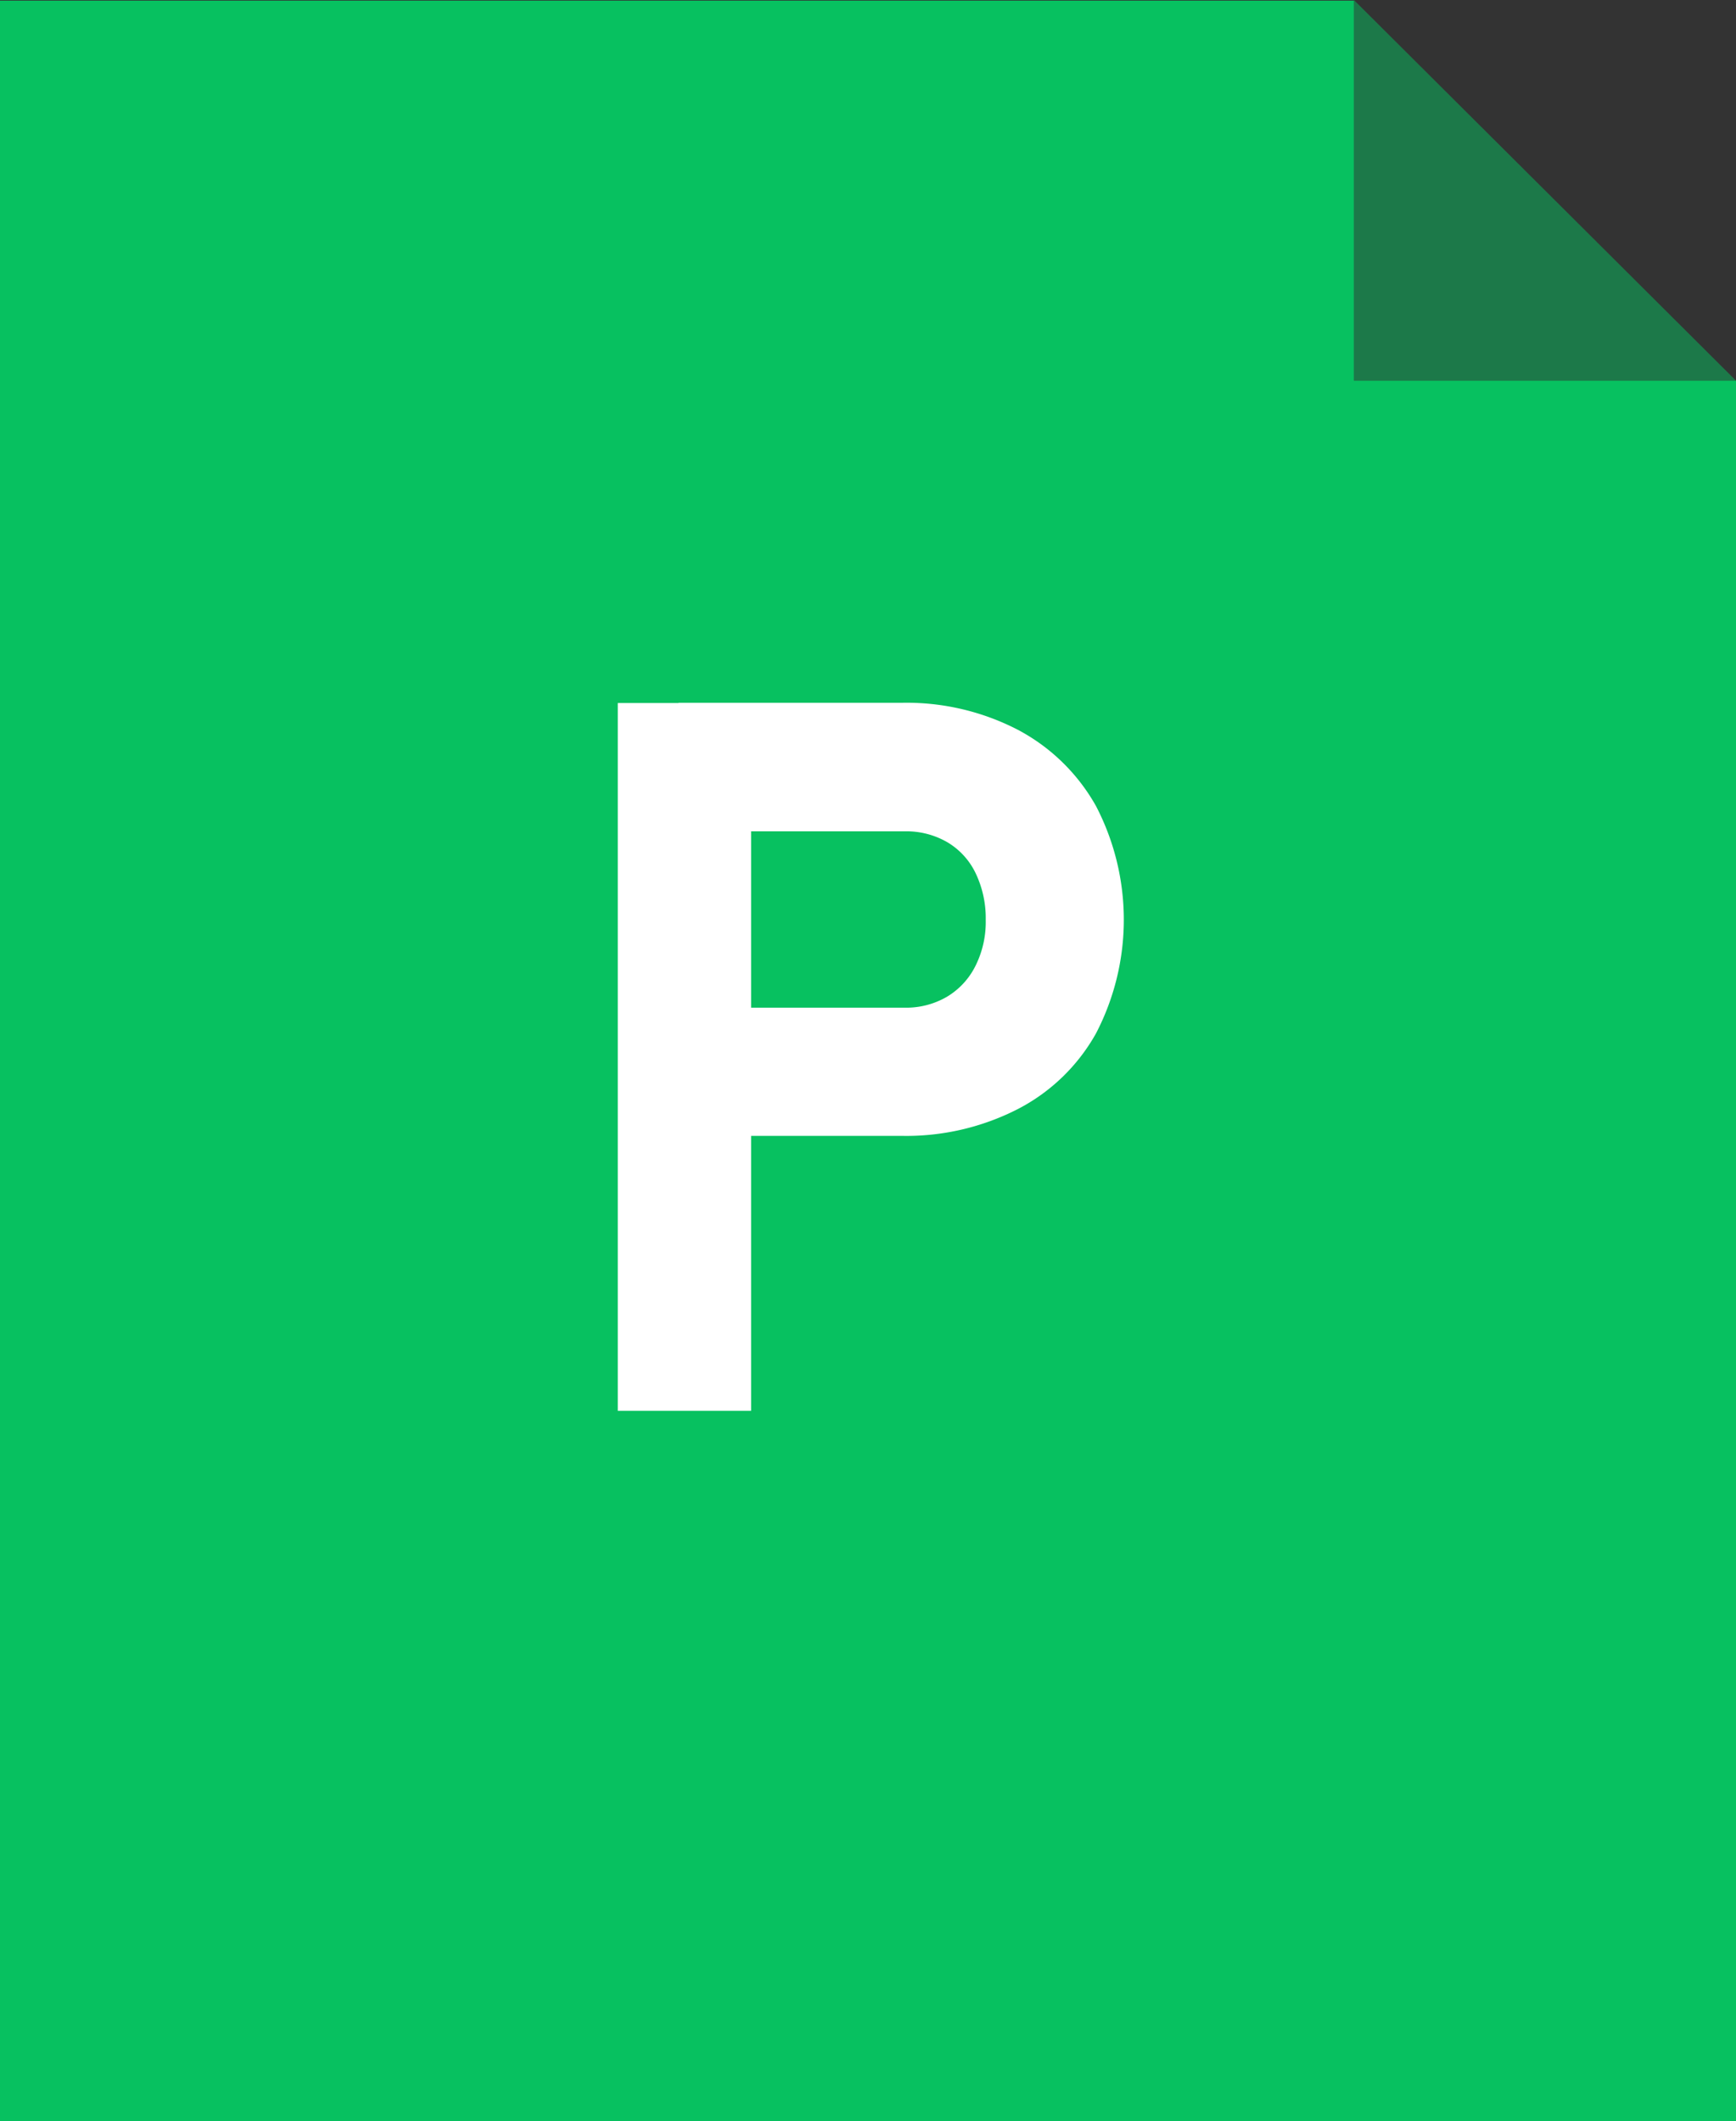 <svg xmlns="http://www.w3.org/2000/svg" width="220.042" height="268.814" viewBox="0 0 220.042 268.814">
  <rect x="0" y="0" width="220.042" height="268.814" fill="#333333" stroke="none"/>
  <g id="file_ppt" transform="translate(-93 -2.7)">
    <path id="路径_1" data-name="路径 1" d="M264.612,51.167V3H93V271.735H313.042V51.167Z" transform="translate(0 -0.221)" fill="#07c160"/>
    <path id="路径_2" data-name="路径 2" d="M793.43,50.946H745V2.7" transform="translate(-480.388)" fill="rgba(7,193,96,0.5)"/>
    <path id="路径_3" data-name="路径 3" d="M390.5,341.126h16.9v89.7H390.5Zm7.712,38.613H426.9a10.235,10.235,0,0,0,5.343-1.395,9.462,9.462,0,0,0,3.606-3.922,12.427,12.427,0,0,0,1.29-5.791,13.21,13.21,0,0,0-1.263-5.9,9.154,9.154,0,0,0-3.58-3.948,10.359,10.359,0,0,0-5.4-1.395h-28.69V341.1h28.242a30.653,30.653,0,0,1,14.766,3.422,24.456,24.456,0,0,1,9.9,9.66,31.2,31.2,0,0,1,0,28.821,23.947,23.947,0,0,1-9.9,9.581,31.023,31.023,0,0,1-14.766,3.4H398.212Z" transform="translate(-219.196 -249.331)" fill="#fff"/>
  </g>
</svg>
